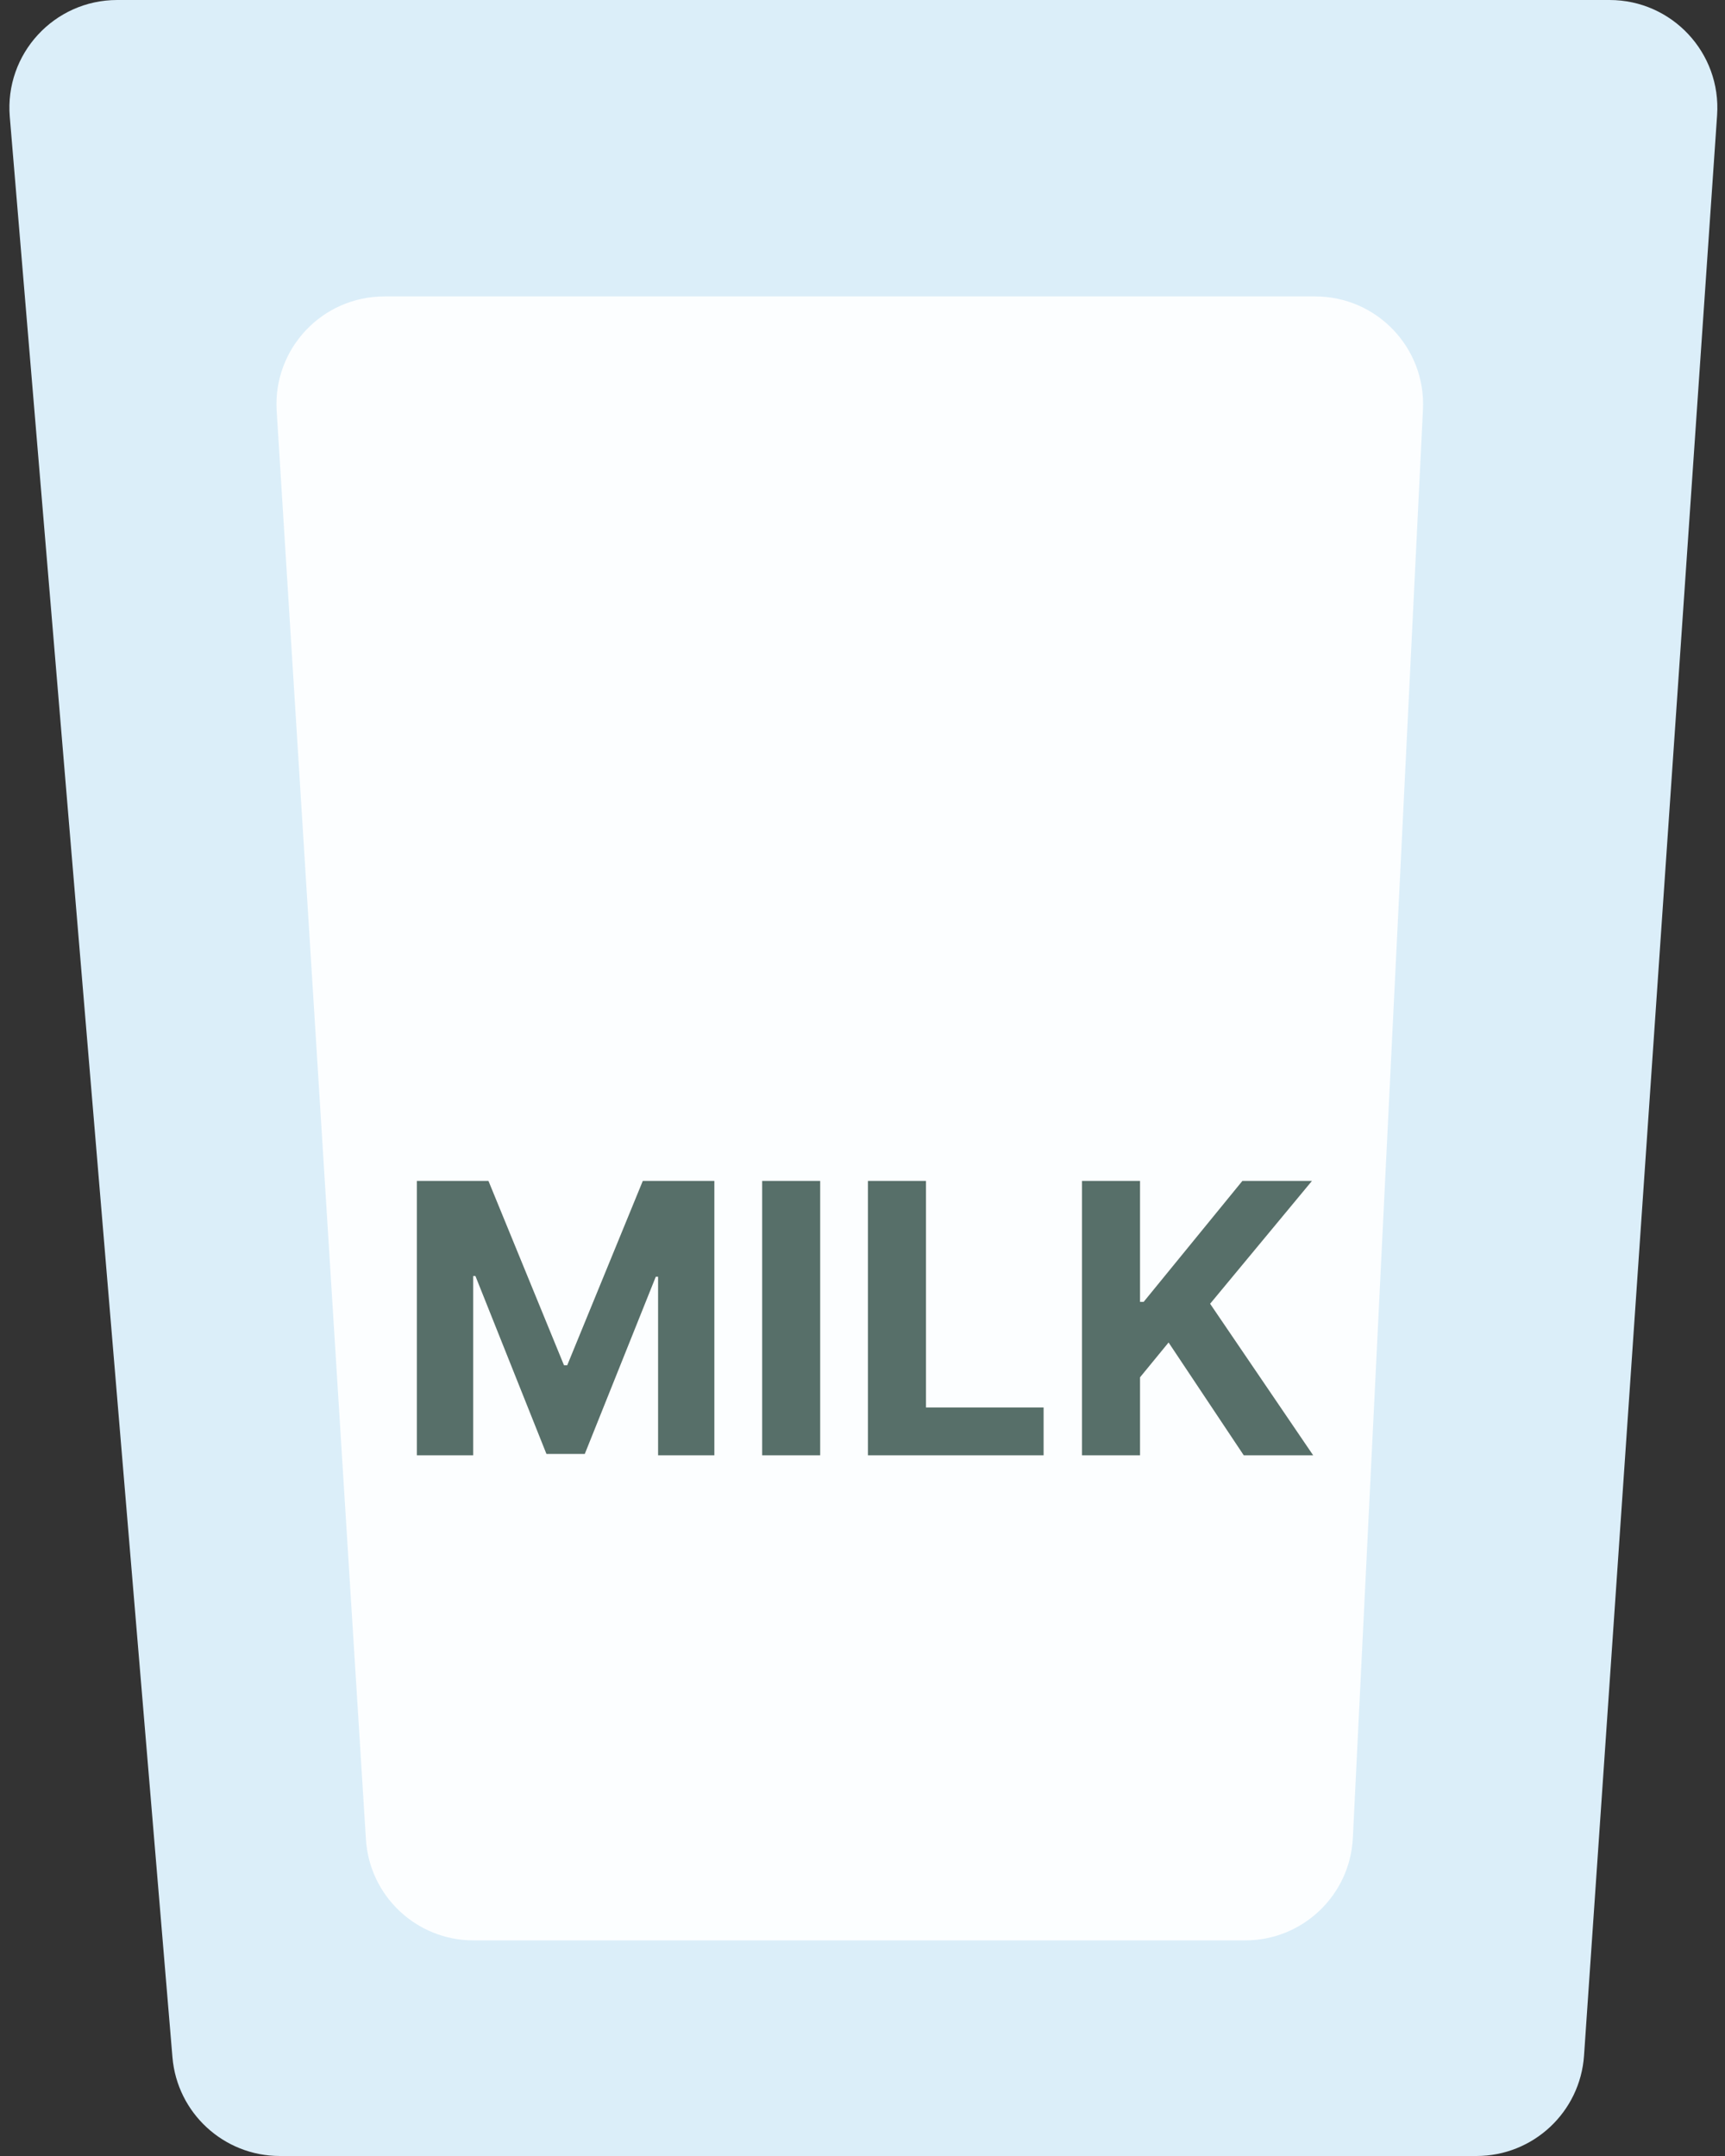 <svg width="64" height="80" viewBox="0 0 64 80" fill="none" xmlns="http://www.w3.org/2000/svg">
<rect x="0" y="0" width="64" height="80" fill="#333333" stroke="none"/>
<path d="M0.363 4.334C0.168 2.001 2.008 0 4.349 0H59.716C62.033 0 63.865 1.962 63.707 4.274L58.77 76.274C58.626 78.372 56.882 80 54.779 80H10.383C8.304 80 6.571 78.406 6.398 76.334L0.363 4.334Z" fill="#DBEEF9"/>
<path d="M10.265 15.249C10.122 12.947 11.95 11 14.258 11H48.799C51.085 11 52.906 12.913 52.794 15.196L50.193 68.196C50.089 70.326 48.331 72 46.198 72H17.568C15.456 72 13.707 70.358 13.576 68.249L10.265 15.249Z" fill="#FCFEFF"/>
<path d="M15.467 43.818H18.122L20.925 50.659H21.045L23.849 43.818H26.504V54H24.416V47.373H24.331L21.696 53.95H20.274L17.639 47.348H17.555V54H15.467V43.818ZM30.43 43.818V54H28.277V43.818H30.43ZM32.201 54V43.818H34.354V52.225H38.719V54H32.201ZM40.144 54V43.818H42.297V48.307H42.431L46.095 43.818H48.676L44.897 48.377L48.72 54H46.145L43.356 49.814L42.297 51.106V54H40.144Z" fill="#576F69"/>
</svg>
